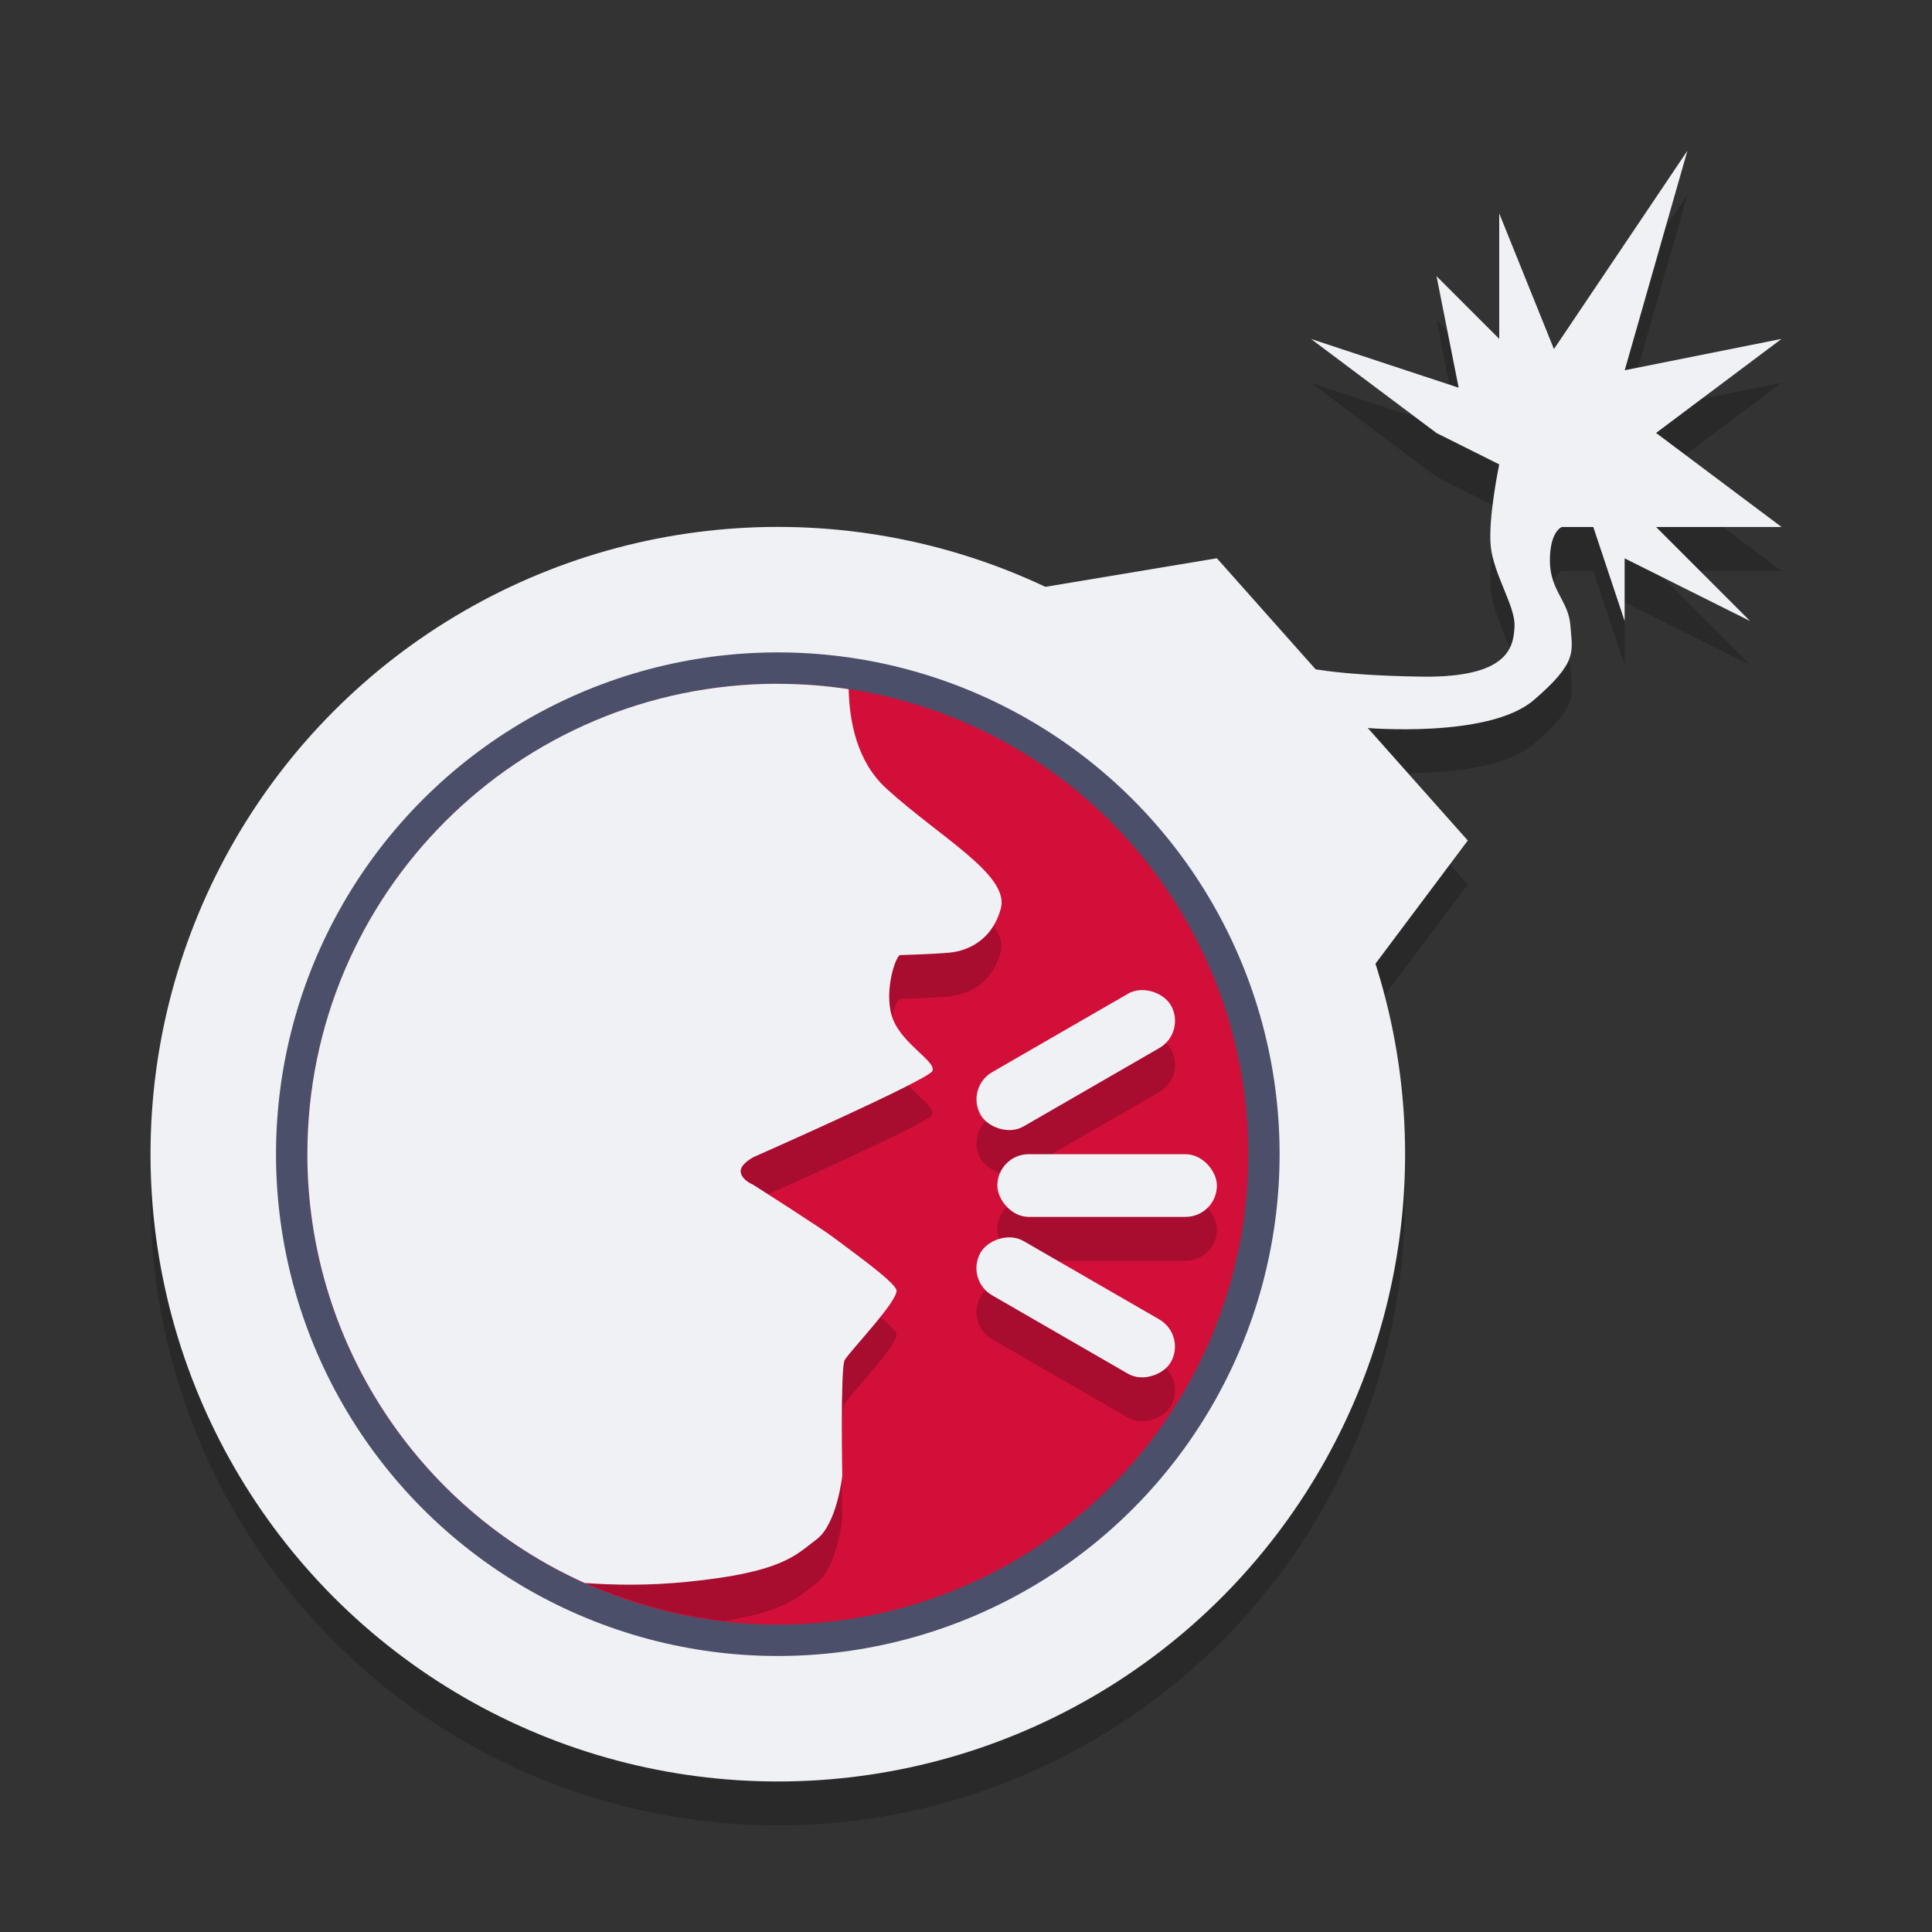 <svg width="22" height="22" version="1.1" xmlns="http://www.w3.org/2000/svg">
 <rect width="100%" height="100%" fill="#333333" stroke="none"/>
 <circle cx="8.857" cy="13.643" r="7.143" style="opacity:.2"/>
 <path d="m15.643 11.5 1.071-1.429-2.857-3.214-2.143 0.357z" style="opacity:.2"/>
 <path d="m15.546 8.788s1.402 0.125 1.917-0.314c0.514-0.44 0.439-0.558 0.42-0.845-0.019-0.287-0.232-0.4-0.234-0.742-0.001-0.342 0.137-0.386 0.137-0.386h0.357l0.357 1.071v-0.714l1.429 0.714-1.071-1.071h1.429l-1.429-1.071 1.429-1.071-1.786 0.357 0.714-2.5-1.52 2.259-0.623-1.545v1.429l-0.714-0.714 0.252 1.27-1.681-0.555 1.429 1.071 0.714 0.357s-0.13 0.62-0.096 0.939c0.035 0.319 0.282 0.683 0.27 0.904-0.011 0.222-0.049 0.589-1.061 0.574-1.012-0.015-1.36-0.114-1.36-0.114z" style="opacity:.2"/>
 <circle cx="8.857" cy="13.143" r="7.143" style="fill:#eff1f5"/>
 <path d="m15.643 11 1.071-1.429-2.857-3.214-2.143 0.357z" style="fill:#eff1f5"/>
 <path d="m15.546 8.288s1.402 0.125 1.917-0.314c0.514-0.44 0.439-0.558 0.42-0.845-0.019-0.287-0.232-0.4-0.234-0.742-0.001-0.342 0.137-0.386 0.137-0.386h0.357l0.357 1.071v-0.714l1.429 0.714-1.071-1.071h1.429l-1.429-1.071 1.429-1.071-1.786 0.357 0.714-2.5-1.52 2.259-0.623-1.545v1.429l-0.714-0.714 0.252 1.27-1.681-0.555 1.429 1.071 0.714 0.357s-0.13 0.62-0.096 0.939c0.035 0.319 0.282 0.683 0.27 0.904-0.011 0.222-0.049 0.589-1.061 0.574-1.012-0.015-1.36-0.114-1.36-0.114z" style="fill:#eff1f5"/>
 <circle cx="8.857" cy="13.143" r="5.714" style="fill:#4c4f69"/>
 <circle cx="8.857" cy="13.143" r="5.357" style="fill:#d20f39"/>
 <rect x="11.357" y="13.643" width="2.5" height=".714" ry=".357" style="opacity:.2"/>
 <rect transform="rotate(-30)" x="3.073" y="16.655" width="2.5" height=".714" ry=".357" style="opacity:.2"/>
 <rect x="11.357" y="13.143" width="2.5" height=".714" ry=".357" style="fill:#eff1f5"/>
 <rect transform="rotate(-30)" x="3.323" y="16.222" width="2.5" height=".714" ry=".357" style="fill:#eff1f5"/>
 <rect transform="matrix(.866 .5 .5 -.866 0 0)" x="17.052" y="-7.558" width="2.5" height=".714" ry=".357" style="opacity:.2"/>
 <rect transform="matrix(.866 .5 .5 -.866 0 0)" x="16.802" y="-7.125" width="2.5" height=".714" ry=".357" style="fill:#eff1f5"/>
 <path d="m8.857 8.285c-2.845 0-5.171 2.218-5.346 5.019a5.357 5.357 0 0 0 4.74 5.153c0.705-0.113 0.842-0.276 1.043-0.426 0.237-0.176 0.295-0.728 0.295-0.728s-0.022-1.221 0.027-1.314c0.049-0.093 0.619-0.682 0.591-0.8-0.024-0.1-0.563-0.479-0.702-0.588-0.14-0.109-0.934-0.613-0.934-0.613s-0.122-0.049-0.138-0.14c-0.016-0.091 0.147-0.175 0.147-0.175s1.985-0.876 2.034-0.979c0.049-0.104-0.327-0.298-0.444-0.577-0.117-0.279 0.011-0.699 0.072-0.742 0 0 0.387-0.012 0.566-0.028 0.18-0.017 0.478-0.117 0.585-0.5 0.107-0.383-0.693-0.813-1.304-1.37-0.339-0.309-0.42-0.774-0.428-1.13-0.267-0.041-0.536-0.061-0.807-0.062z" style="opacity:.2"/>
 <path d="m8.857 7.786c-2.959 0-5.357 2.398-5.357 5.357 8e-4 2.107 1.237 4.018 3.158 4.883 0.327 0.024 0.727 0.031 1.163-0.013 1.098-0.109 1.238-0.306 1.475-0.482s0.295-0.727 0.295-0.727-0.022-1.221 0.027-1.315c0.049-0.093 0.618-0.682 0.59-0.799-0.024-0.1-0.562-0.479-0.702-0.588-0.14-0.109-0.933-0.613-0.933-0.613s-0.123-0.049-0.138-0.14c-0.016-0.091 0.148-0.174 0.148-0.174s1.985-0.876 2.034-0.979c0.049-0.104-0.327-0.298-0.444-0.578s0.011-0.699 0.072-0.742c0 0 0.387-0.011 0.566-0.028 0.18-0.017 0.478-0.117 0.585-0.5 0.107-0.383-0.693-0.812-1.304-1.37-0.339-0.309-0.42-0.774-0.428-1.13-0.267-0.041-0.537-0.061-0.807-0.061z" style="fill:#eff1f5"/>
</svg>
